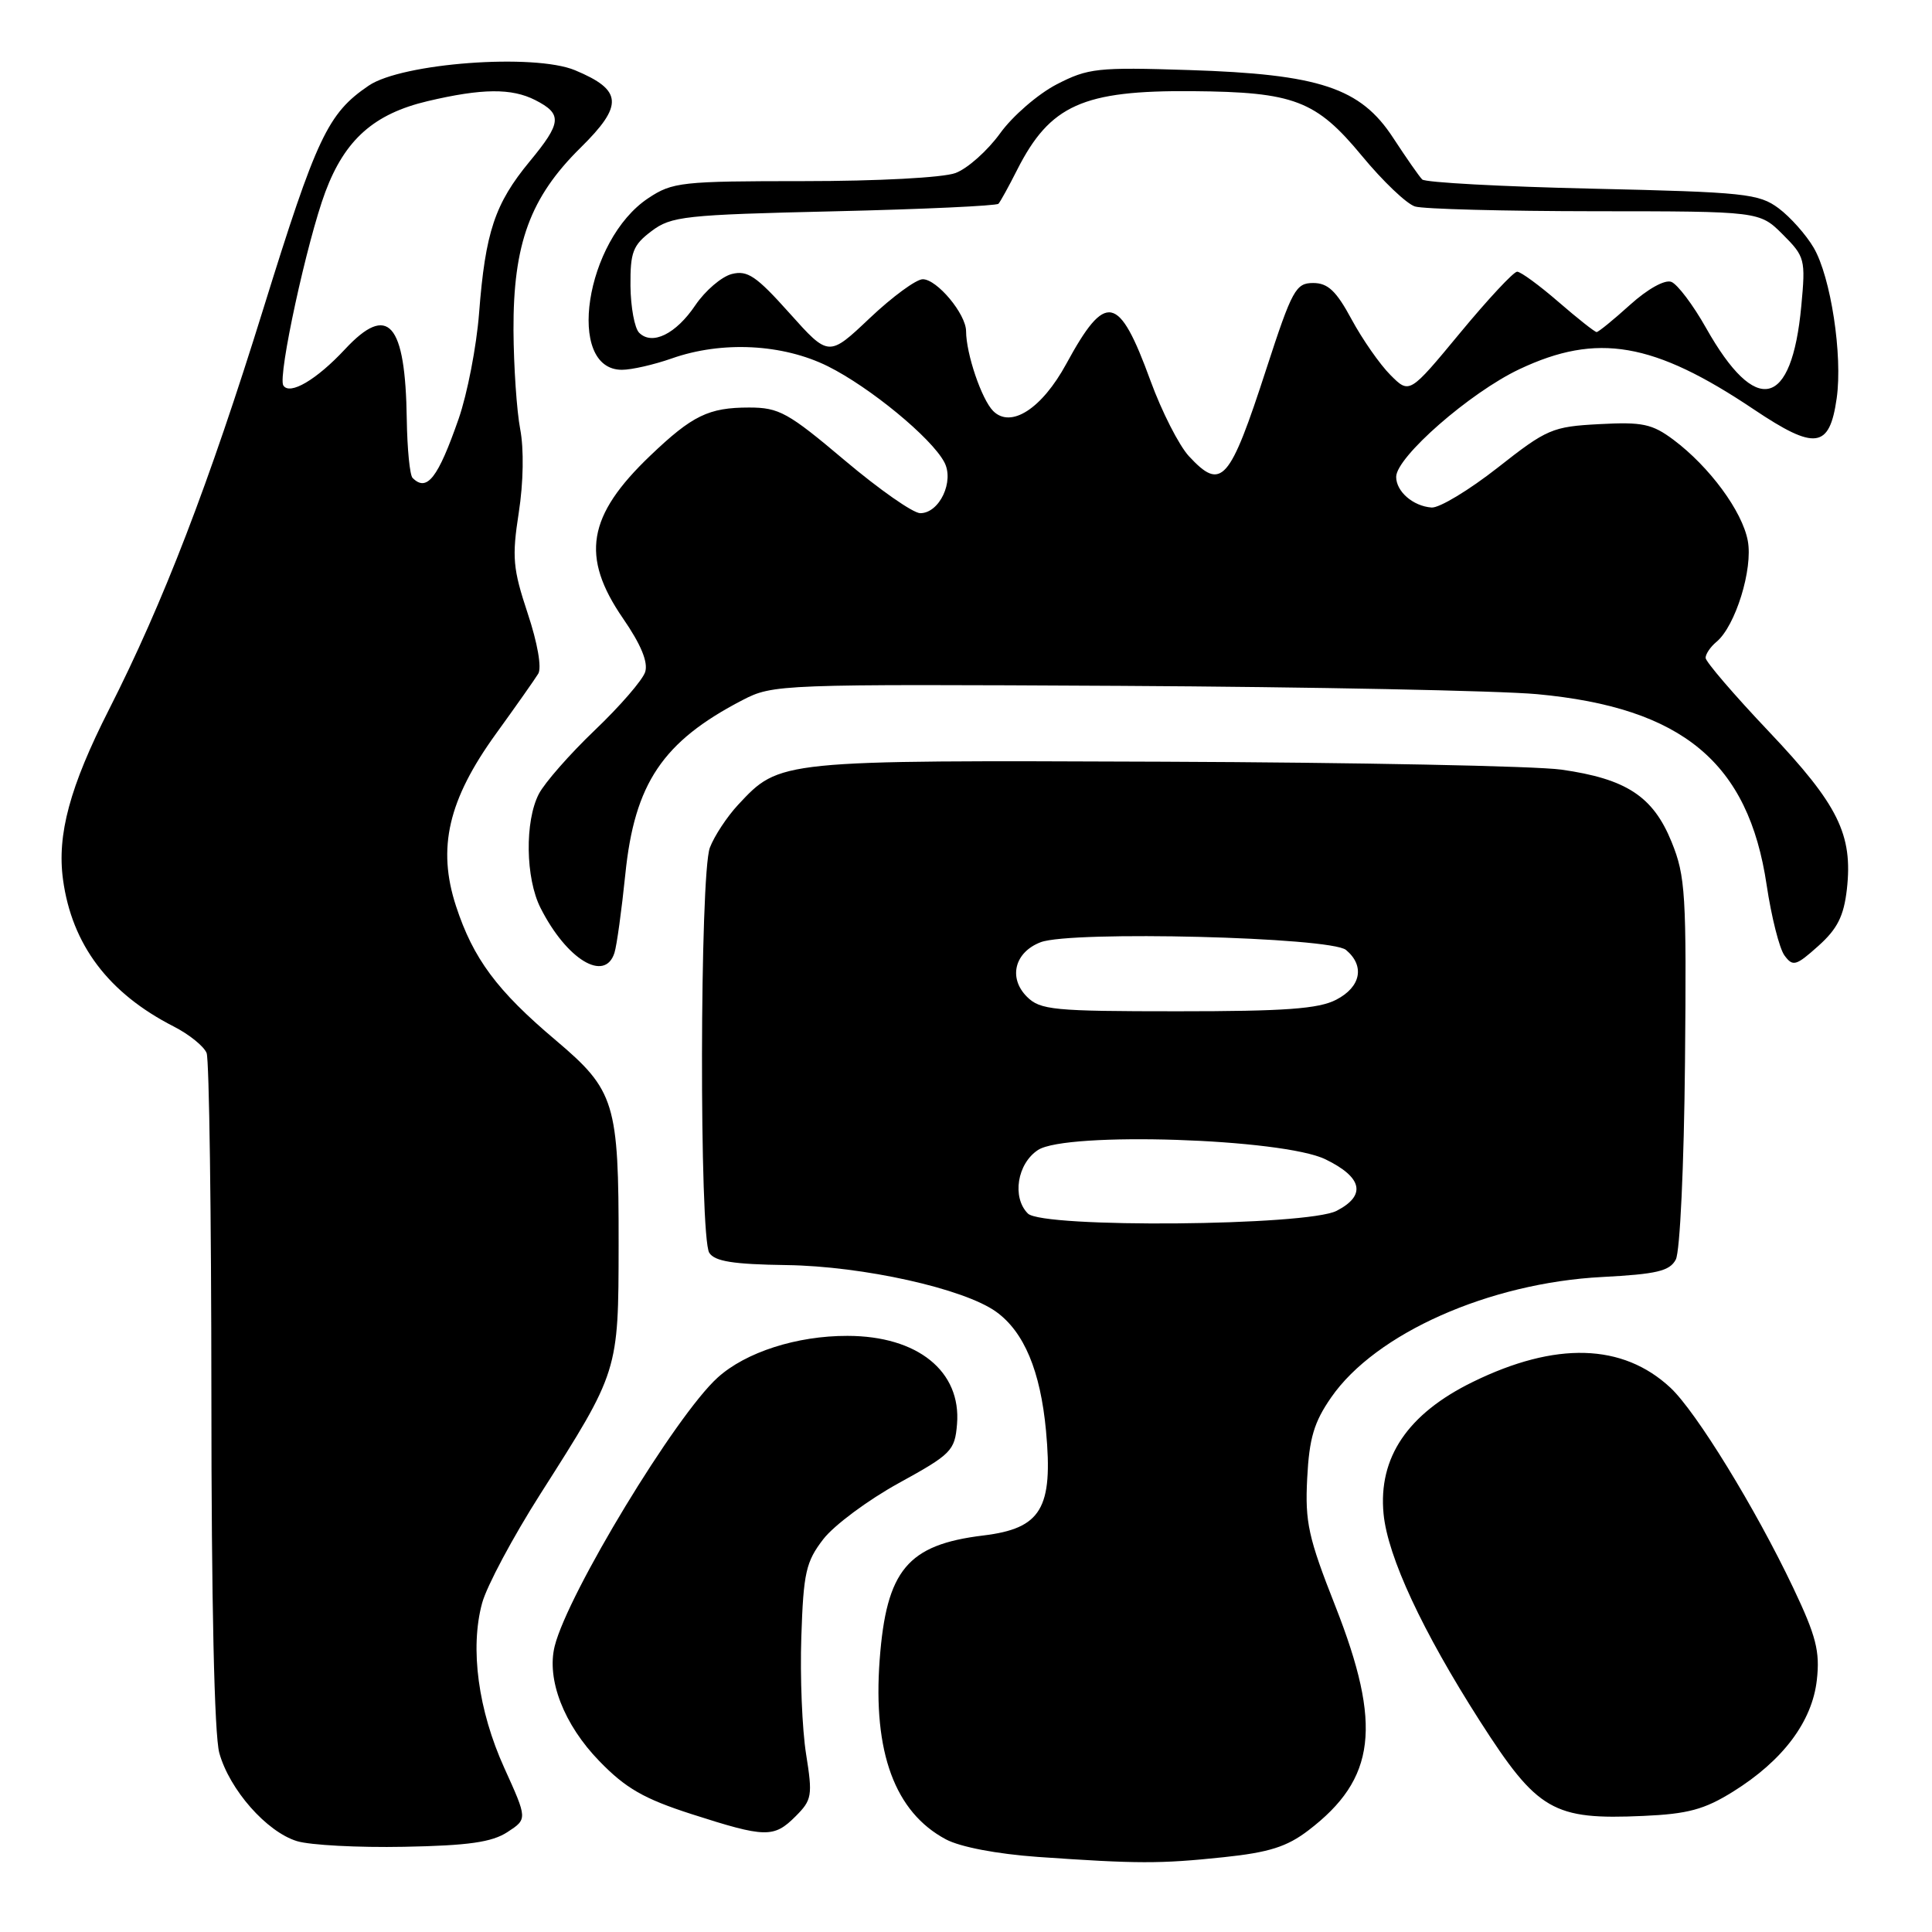<?xml version="1.0" encoding="UTF-8" standalone="no"?>
<!DOCTYPE svg PUBLIC "-//W3C//DTD SVG 1.1//EN" "http://www.w3.org/Graphics/SVG/1.1/DTD/svg11.dtd" >
<svg xmlns="http://www.w3.org/2000/svg" xmlns:xlink="http://www.w3.org/1999/xlink" version="1.1" viewBox="0 0 256 256">
 <g >
 <path fill="currentColor"
d=" M 162.13 246.09 C 168.14 245.46 170.52 244.71 173.36 242.54 C 182.33 235.70 183.17 228.66 176.94 212.82 C 173.36 203.74 172.91 201.71 173.21 195.88 C 173.48 190.57 174.11 188.44 176.39 185.16 C 182.26 176.68 197.32 169.99 212.28 169.21 C 219.51 168.83 221.24 168.43 222.05 166.90 C 222.61 165.87 223.14 154.39 223.27 140.78 C 223.48 118.44 223.34 116.10 221.49 111.55 C 219.04 105.52 215.49 103.20 206.89 101.98 C 203.49 101.50 179.73 101.03 154.10 100.93 C 103.10 100.73 103.35 100.70 97.81 106.63 C 96.34 108.21 94.65 110.77 94.06 112.32 C 92.72 115.86 92.65 163.89 93.98 166.00 C 94.70 167.14 97.15 167.53 104.21 167.63 C 114.36 167.77 127.74 170.75 132.00 173.82 C 135.70 176.49 137.86 181.66 138.60 189.57 C 139.56 199.89 137.97 202.53 130.29 203.46 C 120.25 204.68 117.45 208.04 116.56 219.93 C 115.65 232.18 118.58 240.12 125.33 243.72 C 127.24 244.74 132.08 245.66 137.50 246.05 C 150.70 246.97 153.70 246.98 162.13 246.09 Z  M 67.24 242.76 C 69.89 241.03 69.89 241.03 66.83 234.28 C 63.36 226.63 62.25 218.43 63.88 212.43 C 64.48 210.19 67.97 203.66 71.62 197.93 C 81.97 181.68 81.95 181.75 81.97 165.00 C 81.99 146.10 81.50 144.49 73.64 137.84 C 65.85 131.27 62.70 127.02 60.42 120.05 C 57.91 112.36 59.39 105.99 65.71 97.24 C 68.35 93.59 70.87 90.01 71.32 89.27 C 71.80 88.48 71.23 85.20 69.92 81.27 C 67.96 75.36 67.82 73.85 68.74 67.92 C 69.36 63.94 69.43 59.47 68.93 56.87 C 68.47 54.47 68.07 48.58 68.04 43.79 C 67.99 32.31 70.25 26.15 76.94 19.56 C 82.64 13.94 82.50 11.94 76.20 9.31 C 70.78 7.05 53.25 8.35 48.85 11.35 C 43.43 15.03 41.96 18.15 34.90 40.89 C 27.69 64.12 21.63 79.86 14.45 94.00 C 9.25 104.25 7.54 110.59 8.35 116.55 C 9.53 125.18 14.37 131.60 23.01 136.01 C 25.07 137.06 27.03 138.65 27.38 139.54 C 27.72 140.43 28.00 160.81 28.01 184.83 C 28.01 212.22 28.40 229.91 29.06 232.28 C 30.41 237.14 35.33 242.73 39.35 243.96 C 41.08 244.49 47.47 244.83 53.54 244.71 C 62.08 244.55 65.19 244.10 67.24 242.76 Z  M 105.42 240.67 C 107.59 238.50 107.69 237.94 106.81 232.42 C 106.29 229.16 106.00 222.18 106.18 216.90 C 106.46 208.38 106.79 206.94 109.09 203.95 C 110.52 202.10 115.02 198.76 119.09 196.52 C 126.06 192.69 126.52 192.23 126.81 188.71 C 127.39 181.70 121.59 177.02 112.30 177.01 C 105.59 176.99 98.81 179.17 95.09 182.54 C 89.55 187.54 75.25 211.12 73.50 218.12 C 72.40 222.54 74.72 228.52 79.41 233.35 C 82.92 236.97 85.31 238.34 91.64 240.38 C 101.44 243.53 102.54 243.55 105.42 240.67 Z  M 229.64 237.40 C 236.24 233.29 240.12 228.13 240.74 222.61 C 241.17 218.82 240.65 216.79 237.61 210.39 C 232.62 199.88 224.74 187.04 221.33 183.87 C 215.01 177.99 206.13 177.74 195.16 183.11 C 186.53 187.33 182.61 193.13 183.33 200.60 C 183.88 206.28 188.47 216.13 196.12 228.09 C 203.73 239.96 205.79 241.16 217.74 240.62 C 223.65 240.36 225.84 239.77 229.64 237.40 Z  M 81.42 126.25 C 81.73 125.28 82.37 120.59 82.86 115.83 C 84.08 103.81 87.81 98.25 98.38 92.77 C 102.43 90.67 103.23 90.64 148.50 90.88 C 173.80 91.02 198.63 91.52 203.67 91.98 C 222.94 93.77 231.68 101.03 234.09 117.27 C 234.72 121.49 235.78 125.69 236.45 126.60 C 237.56 128.11 237.97 128.00 240.93 125.35 C 243.46 123.09 244.31 121.40 244.72 117.84 C 245.53 110.58 243.59 106.65 234.39 96.94 C 229.77 92.07 226.00 87.67 226.00 87.17 C 226.00 86.66 226.65 85.70 227.45 85.04 C 229.95 82.96 232.30 75.39 231.59 71.65 C 230.86 67.74 226.52 61.85 221.74 58.27 C 218.92 56.17 217.64 55.89 211.92 56.20 C 205.69 56.53 204.98 56.83 198.45 61.97 C 194.65 64.95 190.71 67.33 189.69 67.25 C 187.24 67.07 185.00 65.13 185.00 63.19 C 185.00 60.57 194.79 52.01 201.33 48.92 C 211.64 44.05 219.10 45.33 232.41 54.26 C 240.53 59.70 242.42 59.45 243.37 52.78 C 244.18 47.10 242.59 36.69 240.32 32.82 C 239.32 31.11 237.23 28.76 235.68 27.60 C 233.07 25.66 231.23 25.46 211.01 25.00 C 198.99 24.73 188.84 24.18 188.45 23.78 C 188.05 23.38 186.33 20.91 184.61 18.28 C 180.28 11.63 174.86 9.83 157.50 9.28 C 145.42 8.89 144.18 9.03 140.01 11.18 C 137.54 12.46 134.16 15.38 132.51 17.68 C 130.85 19.97 128.20 22.34 126.60 22.93 C 124.95 23.54 116.29 24.00 106.50 24.00 C 90.31 24.00 89.10 24.13 85.90 26.26 C 77.55 31.80 74.91 49.00 82.41 49.00 C 83.70 49.00 86.66 48.32 89.00 47.50 C 95.65 45.15 103.72 45.56 109.71 48.54 C 115.27 51.31 123.40 58.00 125.12 61.23 C 126.48 63.76 124.49 68.00 121.94 68.00 C 120.99 68.00 116.49 64.85 111.93 61.00 C 104.42 54.66 103.23 54.00 99.26 54.00 C 93.90 54.00 91.74 55.05 86.17 60.37 C 77.82 68.34 76.91 73.74 82.55 81.94 C 84.93 85.39 85.90 87.74 85.49 89.04 C 85.15 90.11 82.15 93.57 78.83 96.74 C 75.51 99.91 72.17 103.72 71.40 105.20 C 69.52 108.83 69.63 116.37 71.62 120.30 C 75.08 127.15 80.16 130.23 81.42 126.25 Z  M 136.20 160.80 C 134.07 158.67 134.78 154.19 137.54 152.38 C 141.30 149.92 169.98 150.85 175.64 153.62 C 180.55 156.01 181.06 158.40 177.11 160.44 C 173.23 162.45 138.15 162.75 136.20 160.80 Z  M 136.07 132.07 C 133.58 129.58 134.44 126.17 137.89 124.85 C 141.96 123.30 176.30 124.17 178.35 125.87 C 180.88 127.98 180.33 130.78 177.05 132.47 C 174.72 133.68 170.27 134.00 156.05 134.00 C 139.57 134.00 137.83 133.83 136.07 132.07 Z  M 54.67 63.33 C 54.30 62.97 53.96 59.48 53.90 55.58 C 53.72 42.73 51.43 40.14 45.71 46.28 C 41.94 50.33 38.38 52.42 37.54 51.07 C 36.79 49.85 40.68 31.94 43.11 25.43 C 45.71 18.49 49.56 15.08 56.67 13.40 C 63.89 11.70 67.79 11.67 70.92 13.26 C 74.54 15.11 74.44 16.25 70.17 21.41 C 65.57 26.99 64.31 30.75 63.48 41.50 C 63.14 45.90 61.92 52.20 60.77 55.50 C 58.03 63.36 56.57 65.23 54.67 63.33 Z  M 157.53 60.44 C 156.23 59.03 153.94 54.54 152.45 50.46 C 148.25 38.95 146.52 38.60 141.29 48.21 C 138.05 54.16 133.95 56.81 131.60 54.46 C 130.07 52.92 128.02 46.89 128.01 43.88 C 128.00 41.61 124.16 37.00 122.27 37.00 C 121.40 37.00 118.24 39.32 115.25 42.15 C 109.81 47.30 109.81 47.30 104.61 41.49 C 100.21 36.57 99.04 35.78 96.96 36.31 C 95.61 36.66 93.44 38.52 92.14 40.44 C 89.56 44.27 86.41 45.81 84.69 44.09 C 84.08 43.48 83.57 40.68 83.54 37.87 C 83.51 33.40 83.86 32.49 86.32 30.63 C 88.94 28.65 90.69 28.46 110.49 28.00 C 122.23 27.73 132.04 27.27 132.30 27.00 C 132.55 26.73 133.67 24.70 134.78 22.50 C 139.13 13.92 143.48 11.96 157.99 12.08 C 171.47 12.19 174.37 13.29 180.45 20.64 C 183.23 24.01 186.40 27.03 187.50 27.36 C 188.60 27.70 199.32 27.98 211.33 27.99 C 233.15 28.00 233.15 28.00 236.22 31.06 C 239.17 34.01 239.26 34.36 238.68 40.56 C 237.41 54.11 232.69 55.20 226.07 43.47 C 224.35 40.41 222.27 37.66 221.46 37.35 C 220.60 37.02 218.33 38.28 215.99 40.39 C 213.79 42.38 211.80 44.00 211.56 44.00 C 211.32 44.00 209.04 42.20 206.50 40.00 C 203.96 37.80 201.50 36.00 201.03 36.00 C 200.56 36.00 197.16 39.65 193.47 44.11 C 186.76 52.22 186.76 52.22 184.24 49.69 C 182.85 48.30 180.54 44.99 179.10 42.33 C 177.06 38.54 175.95 37.50 174.00 37.50 C 171.70 37.50 171.21 38.40 167.82 48.81 C 162.92 63.91 161.86 65.11 157.53 60.44 Z "/>
</g>
</svg>